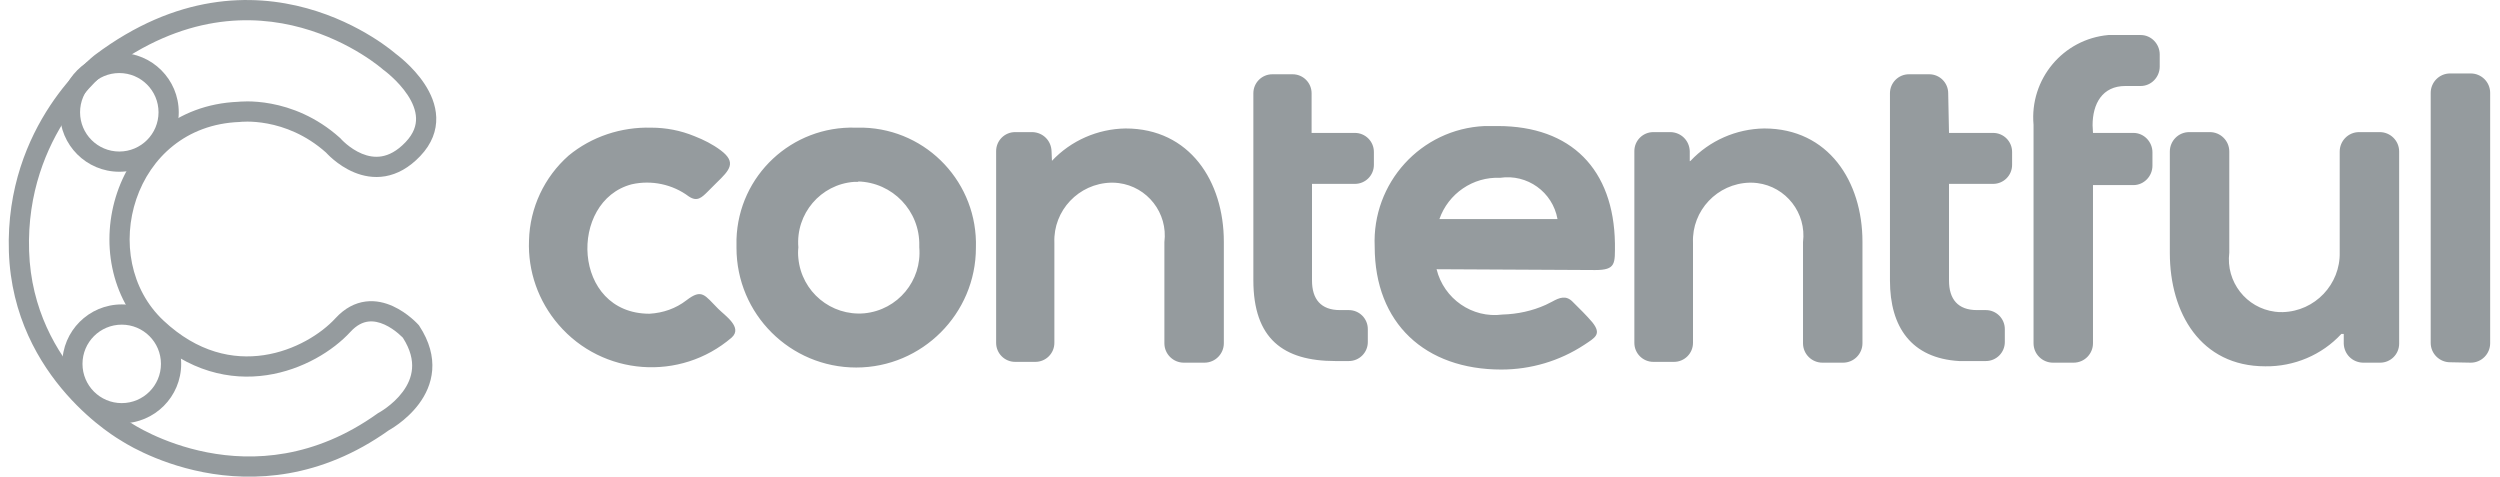 <svg width="236" height="45" viewBox="0 0 236 45" fill="none" xmlns="http://www.w3.org/2000/svg">
<g clip-path="url(#clip0_218_131)">
<path d="M64.79 28.355C66.278 27.21 66.508 27.859 67.806 29.157C68.455 29.806 70.135 30.914 69.066 31.869C64.217 36.031 56.886 35.496 52.725 30.647C50.816 28.432 49.823 25.606 49.938 22.704C50.014 19.611 51.388 16.709 53.679 14.686C55.855 12.891 58.643 11.975 61.468 12.051C62.88 12.051 64.255 12.318 65.553 12.853C66.431 13.196 67.271 13.617 68.035 14.189C69.562 15.335 68.875 16.06 67.653 17.244L66.851 18.046C66.24 18.657 65.82 19.077 65.019 18.542C63.491 17.397 61.506 16.977 59.635 17.397C53.641 18.962 53.985 29.616 61.315 29.616C62.613 29.539 63.797 29.119 64.79 28.355ZM231.291 34.198C230.298 34.198 229.458 33.396 229.458 32.365V8.767C229.458 7.774 230.26 6.934 231.291 6.934H233.238C234.231 6.934 235.071 7.736 235.071 8.767V32.403C235.071 33.396 234.269 34.236 233.238 34.236L231.291 34.198ZM221.021 31.525C219.188 33.51 216.554 34.618 213.843 34.58C207.734 34.58 204.832 29.539 204.832 23.888V14.304C204.832 13.311 205.634 12.471 206.665 12.471H208.612C209.605 12.471 210.445 13.273 210.445 14.304V23.85C210.101 26.599 212.048 29.081 214.759 29.425C214.988 29.463 215.217 29.463 215.485 29.463C218.539 29.387 220.944 26.828 220.868 23.812V14.304C220.868 13.311 221.67 12.471 222.701 12.471H224.648C225.64 12.471 226.48 13.273 226.48 14.304V32.441C226.48 33.434 225.679 34.236 224.686 34.236H223.044C222.052 34.198 221.288 33.434 221.25 32.441V31.525H221.021ZM197.578 12.547H201.396C202.389 12.547 203.191 13.387 203.191 14.38V15.64C203.191 16.633 202.389 17.473 201.396 17.473H197.578V32.403C197.578 33.396 196.777 34.236 195.746 34.236H193.799C192.806 34.236 191.966 33.434 191.966 32.403V11.784C191.584 7.469 194.753 3.689 199.029 3.307H202.084C203.076 3.307 203.878 4.147 203.878 5.14V6.285C203.878 7.278 203.076 8.118 202.084 8.118H200.633C198.456 8.118 197.54 9.798 197.54 11.822L197.578 12.547ZM183.986 12.547H188.148C189.141 12.547 189.942 13.349 189.942 14.342V15.564C189.942 16.557 189.141 17.358 188.148 17.358H183.986V26.485C183.986 28.241 184.826 29.272 186.621 29.272H187.461C188.453 29.272 189.255 30.074 189.255 31.067V32.288C189.255 33.281 188.453 34.083 187.461 34.083H184.941C180.436 33.816 178.412 30.876 178.412 26.485V8.805C178.412 7.812 179.214 7.011 180.207 7.011H182.116C183.108 7.011 183.91 7.812 183.91 8.805L183.986 12.547ZM123.739 12.547H127.9C128.893 12.547 129.695 13.349 129.695 14.342V15.564C129.695 16.557 128.893 17.358 127.9 17.358H123.853V26.485C123.853 28.241 124.693 29.272 126.488 29.272H127.328C128.32 29.272 129.122 30.074 129.122 31.067V32.288C129.122 33.281 128.32 34.083 127.328 34.083H126.068C121.143 34.083 118.317 31.983 118.317 26.446V8.805C118.317 7.812 119.119 7.011 120.112 7.011H122.021C123.013 7.011 123.815 7.812 123.815 8.805V12.547H123.739ZM99.304 15.182C101.098 13.273 103.618 12.165 106.253 12.127C112.323 12.127 115.53 17.129 115.53 22.819V32.403C115.53 33.396 114.729 34.236 113.698 34.236H111.75C110.758 34.236 109.918 33.434 109.918 32.403V22.857C110.261 20.108 108.314 17.626 105.604 17.282C105.374 17.244 105.107 17.244 104.878 17.244C101.824 17.32 99.418 19.879 99.533 22.895V32.365C99.533 33.358 98.731 34.16 97.739 34.16H95.83C94.837 34.16 94.035 33.358 94.035 32.365V14.266C94.035 13.273 94.837 12.471 95.83 12.471H97.471C98.464 12.509 99.228 13.273 99.266 14.266L99.304 15.182ZM159.59 15.182C161.384 13.273 163.904 12.165 166.538 12.127C172.609 12.127 175.816 17.129 175.816 22.819V32.403C175.816 33.396 175.014 34.236 173.983 34.236H172.036C171.043 34.236 170.204 33.434 170.204 32.403V22.857C170.547 20.108 168.6 17.626 165.889 17.282C165.66 17.244 165.393 17.244 165.164 17.244C162.109 17.32 159.704 19.879 159.819 22.895V32.365C159.819 33.358 159.017 34.16 158.024 34.16H156.077C155.084 34.16 154.283 33.358 154.283 32.365V14.266C154.283 13.273 155.084 12.471 156.077 12.471H157.719C158.711 12.509 159.475 13.273 159.513 14.266V15.22L159.59 15.182ZM80.787 12.051C74.754 11.86 69.715 16.557 69.524 22.59V23.392C69.524 29.654 74.602 34.694 80.825 34.694C87.048 34.694 92.126 29.616 92.126 23.392C92.317 17.32 87.583 12.242 81.512 12.051H80.787ZM135.613 25.415C136.3 28.203 138.973 30.074 141.836 29.692C143.249 29.654 144.661 29.348 145.921 28.776L146.532 28.47C147.219 28.088 147.83 27.859 148.441 28.47L149.434 29.463C149.739 29.768 150.045 30.112 150.312 30.418C151.228 31.563 150.579 31.869 149.548 32.556C147.219 34.083 144.509 34.885 141.722 34.885C134.544 34.885 129.771 30.532 129.771 23.277C129.504 17.282 134.124 12.165 140.156 11.898H141.378C148.327 11.898 152.335 15.984 152.45 22.972C152.45 24.881 152.565 25.492 150.579 25.492L135.613 25.415ZM80.978 17.129C84.261 17.206 86.857 19.917 86.781 23.201V23.353C87.048 26.485 84.757 29.272 81.589 29.577C78.458 29.845 75.671 27.554 75.365 24.384C75.327 24.041 75.327 23.697 75.365 23.353C75.098 20.184 77.465 17.397 80.634 17.168H81.054L80.978 17.129ZM135.88 20.68H147.028C146.57 18.122 144.165 16.404 141.607 16.786C139.049 16.671 136.72 18.275 135.88 20.68Z" fill="#959B9E"/>
<path fill-rule="evenodd" clip-rule="evenodd" d="M37.362 5.08C37.359 5.078 37.355 5.075 37.352 5.072C37.324 5.048 37.284 5.014 37.232 4.971C37.128 4.885 36.978 4.764 36.783 4.615C36.395 4.319 35.828 3.913 35.102 3.465C33.653 2.569 31.559 1.495 28.977 0.783C23.778 -0.651 16.66 -0.595 8.97 5.178L8.967 5.181L8.963 5.183L9.543 5.941C8.963 5.183 8.963 5.184 8.962 5.184L8.961 5.185L8.959 5.187L8.952 5.192C8.946 5.197 8.938 5.203 8.929 5.21C8.91 5.225 8.883 5.246 8.849 5.274C8.782 5.329 8.687 5.408 8.568 5.511C8.33 5.718 7.997 6.023 7.6 6.423C6.808 7.224 5.762 8.411 4.729 9.973C2.661 13.1 0.64 17.74 0.839 23.767C1.039 29.832 3.695 34.293 6.279 37.221C7.571 38.684 8.85 39.771 9.809 40.494C10.289 40.856 10.69 41.127 10.975 41.311C11.117 41.403 11.23 41.472 11.31 41.52C11.35 41.544 11.381 41.562 11.404 41.575C11.405 41.576 11.407 41.577 11.409 41.578C11.413 41.581 11.418 41.584 11.423 41.587C11.45 41.605 11.488 41.63 11.538 41.661C11.637 41.723 11.78 41.81 11.964 41.917C12.332 42.13 12.866 42.42 13.544 42.737C14.899 43.371 16.839 44.118 19.187 44.576C23.889 45.491 30.22 45.238 36.702 40.62C36.711 40.615 36.721 40.61 36.731 40.603C36.784 40.574 36.857 40.531 36.947 40.475C37.127 40.365 37.374 40.203 37.657 39.992C38.219 39.574 38.946 38.943 39.561 38.111C40.178 37.277 40.703 36.211 40.801 34.938C40.899 33.654 40.555 32.252 39.587 30.773L39.549 30.713L39.501 30.661L38.789 31.296C39.501 30.661 39.501 30.66 39.501 30.66L39.5 30.659L39.499 30.658L39.495 30.653L39.483 30.64C39.473 30.629 39.46 30.615 39.444 30.598C39.411 30.564 39.366 30.516 39.308 30.459C39.193 30.345 39.028 30.189 38.821 30.014C38.411 29.669 37.814 29.231 37.093 28.904C36.371 28.577 35.481 28.34 34.512 28.464C33.523 28.591 32.551 29.081 31.671 30.039C30.318 31.514 27.839 33.088 24.908 33.526C22.024 33.956 18.663 33.296 15.427 30.256C12.289 27.308 11.53 22.728 12.871 18.788C14.202 14.879 17.565 11.709 22.599 11.516L22.642 11.514L22.682 11.509C22.682 11.509 22.683 11.509 22.683 11.509C22.684 11.509 22.684 11.508 22.686 11.508C22.69 11.508 22.699 11.507 22.711 11.506C22.737 11.503 22.78 11.499 22.837 11.495C22.953 11.487 23.13 11.479 23.358 11.48C23.816 11.482 24.475 11.519 25.259 11.667C26.814 11.96 28.85 12.682 30.783 14.407C30.788 14.413 30.794 14.42 30.8 14.427C30.836 14.465 30.886 14.518 30.95 14.582C31.077 14.71 31.259 14.883 31.49 15.076C31.947 15.457 32.615 15.934 33.437 16.274C34.262 16.616 35.27 16.829 36.374 16.637C37.487 16.443 38.607 15.851 39.671 14.733C40.778 13.57 41.221 12.315 41.182 11.08C41.144 9.882 40.656 8.804 40.088 7.938C39.517 7.067 38.826 6.349 38.289 5.855C38.019 5.606 37.782 5.408 37.61 5.272C37.524 5.203 37.455 5.15 37.405 5.113C37.388 5.1 37.374 5.089 37.362 5.08ZM32.179 13.106L32.181 13.107C32.184 13.111 32.191 13.119 32.202 13.13C32.223 13.153 32.257 13.189 32.303 13.235C32.395 13.328 32.535 13.461 32.714 13.611C33.077 13.914 33.58 14.267 34.166 14.51C34.749 14.751 35.385 14.871 36.046 14.756C36.698 14.642 37.463 14.284 38.288 13.416C39.071 12.594 39.296 11.825 39.274 11.141C39.251 10.42 38.95 9.685 38.492 8.985C38.036 8.29 37.465 7.691 36.996 7.26C36.764 7.046 36.562 6.878 36.421 6.765C36.35 6.709 36.295 6.666 36.258 6.639C36.24 6.625 36.227 6.616 36.219 6.61L36.211 6.604L36.211 6.604L36.21 6.603L36.21 6.603L36.169 6.574L36.131 6.54L36.131 6.54L36.13 6.539L36.127 6.537C36.123 6.533 36.116 6.527 36.107 6.519C36.087 6.502 36.056 6.476 36.014 6.441C35.929 6.37 35.799 6.265 35.626 6.134C35.281 5.87 34.765 5.501 34.099 5.089C32.764 4.264 30.837 3.276 28.47 2.623C23.773 1.328 17.282 1.328 10.122 6.701L10.111 6.709C10.099 6.718 10.08 6.733 10.055 6.755C10.003 6.797 9.924 6.862 9.821 6.952C9.616 7.13 9.317 7.402 8.957 7.766C8.236 8.495 7.273 9.586 6.321 11.026C4.418 13.904 2.564 18.16 2.747 23.704C2.928 29.208 5.331 33.262 7.71 35.957C8.9 37.305 10.079 38.307 10.958 38.969C11.396 39.3 11.759 39.545 12.008 39.706C12.133 39.786 12.229 39.845 12.292 39.883C12.323 39.901 12.347 39.915 12.361 39.923L12.377 39.933L12.378 39.933L12.378 39.933L12.412 39.952L12.444 39.974L12.444 39.974L12.445 39.975L12.447 39.976C12.451 39.978 12.457 39.983 12.466 39.989C12.485 40.001 12.514 40.02 12.554 40.045C12.634 40.095 12.757 40.17 12.92 40.265C13.245 40.453 13.73 40.717 14.353 41.008C15.6 41.591 17.39 42.281 19.552 42.702C23.859 43.541 29.65 43.319 35.637 39.035L35.69 38.997L35.745 38.968L35.745 38.968L35.745 38.967L35.746 38.967L35.747 38.967L35.752 38.964C35.759 38.96 35.771 38.953 35.788 38.944C35.823 38.924 35.877 38.892 35.946 38.85C36.085 38.764 36.285 38.634 36.517 38.461C36.984 38.112 37.558 37.61 38.026 36.976C38.493 36.345 38.834 35.614 38.897 34.792C38.958 33.998 38.767 33.031 38.034 31.886C38.015 31.867 37.992 31.842 37.963 31.814C37.878 31.73 37.752 31.61 37.59 31.474C37.263 31.197 36.814 30.874 36.304 30.642C35.794 30.411 35.267 30.292 34.754 30.358C34.261 30.421 33.687 30.666 33.078 31.33C31.453 33.101 28.587 34.907 25.19 35.414C21.745 35.928 17.795 35.099 14.12 31.648C10.348 28.105 9.523 22.7 11.064 18.172C12.613 13.624 16.586 9.851 22.489 9.609C22.498 9.608 22.509 9.607 22.521 9.606C22.566 9.601 22.629 9.596 22.707 9.59C22.865 9.58 23.088 9.57 23.365 9.571C23.92 9.573 24.697 9.618 25.612 9.791C27.445 10.136 29.84 10.991 32.097 13.021L32.141 13.061L32.177 13.103L32.178 13.104L32.179 13.105L32.179 13.106Z" fill="#959B9E"/>
<path fill-rule="evenodd" clip-rule="evenodd" d="M5.649 10.6C5.649 7.499 8.161 4.987 11.262 4.987C14.362 4.987 16.874 7.499 16.874 10.6C16.874 13.701 14.362 16.213 11.262 16.213C8.161 16.213 5.649 13.701 5.649 10.6ZM11.262 6.896C9.216 6.896 7.558 8.554 7.558 10.6C7.558 12.646 9.216 14.304 11.262 14.304C13.308 14.304 14.965 12.646 14.965 10.6C14.965 8.554 13.308 6.896 11.262 6.896ZM5.878 34.35C5.878 31.25 8.39 28.737 11.491 28.737C14.591 28.737 17.103 31.25 17.103 34.35C17.103 37.451 14.591 39.964 11.491 39.964C8.39 39.964 5.878 37.451 5.878 34.35ZM11.491 30.647C9.445 30.647 7.787 32.304 7.787 34.35C7.787 36.397 9.445 38.054 11.491 38.054C13.537 38.054 15.194 36.397 15.194 34.35C15.194 32.304 13.537 30.647 11.491 30.647Z" fill="#959B9E"/>
</g>
<defs>
<clipPath id="clip0_218_131">
<rect width="234.244" height="45" fill="white" transform="translate(0.827)"/>
</clipPath>
</defs>
</svg>
